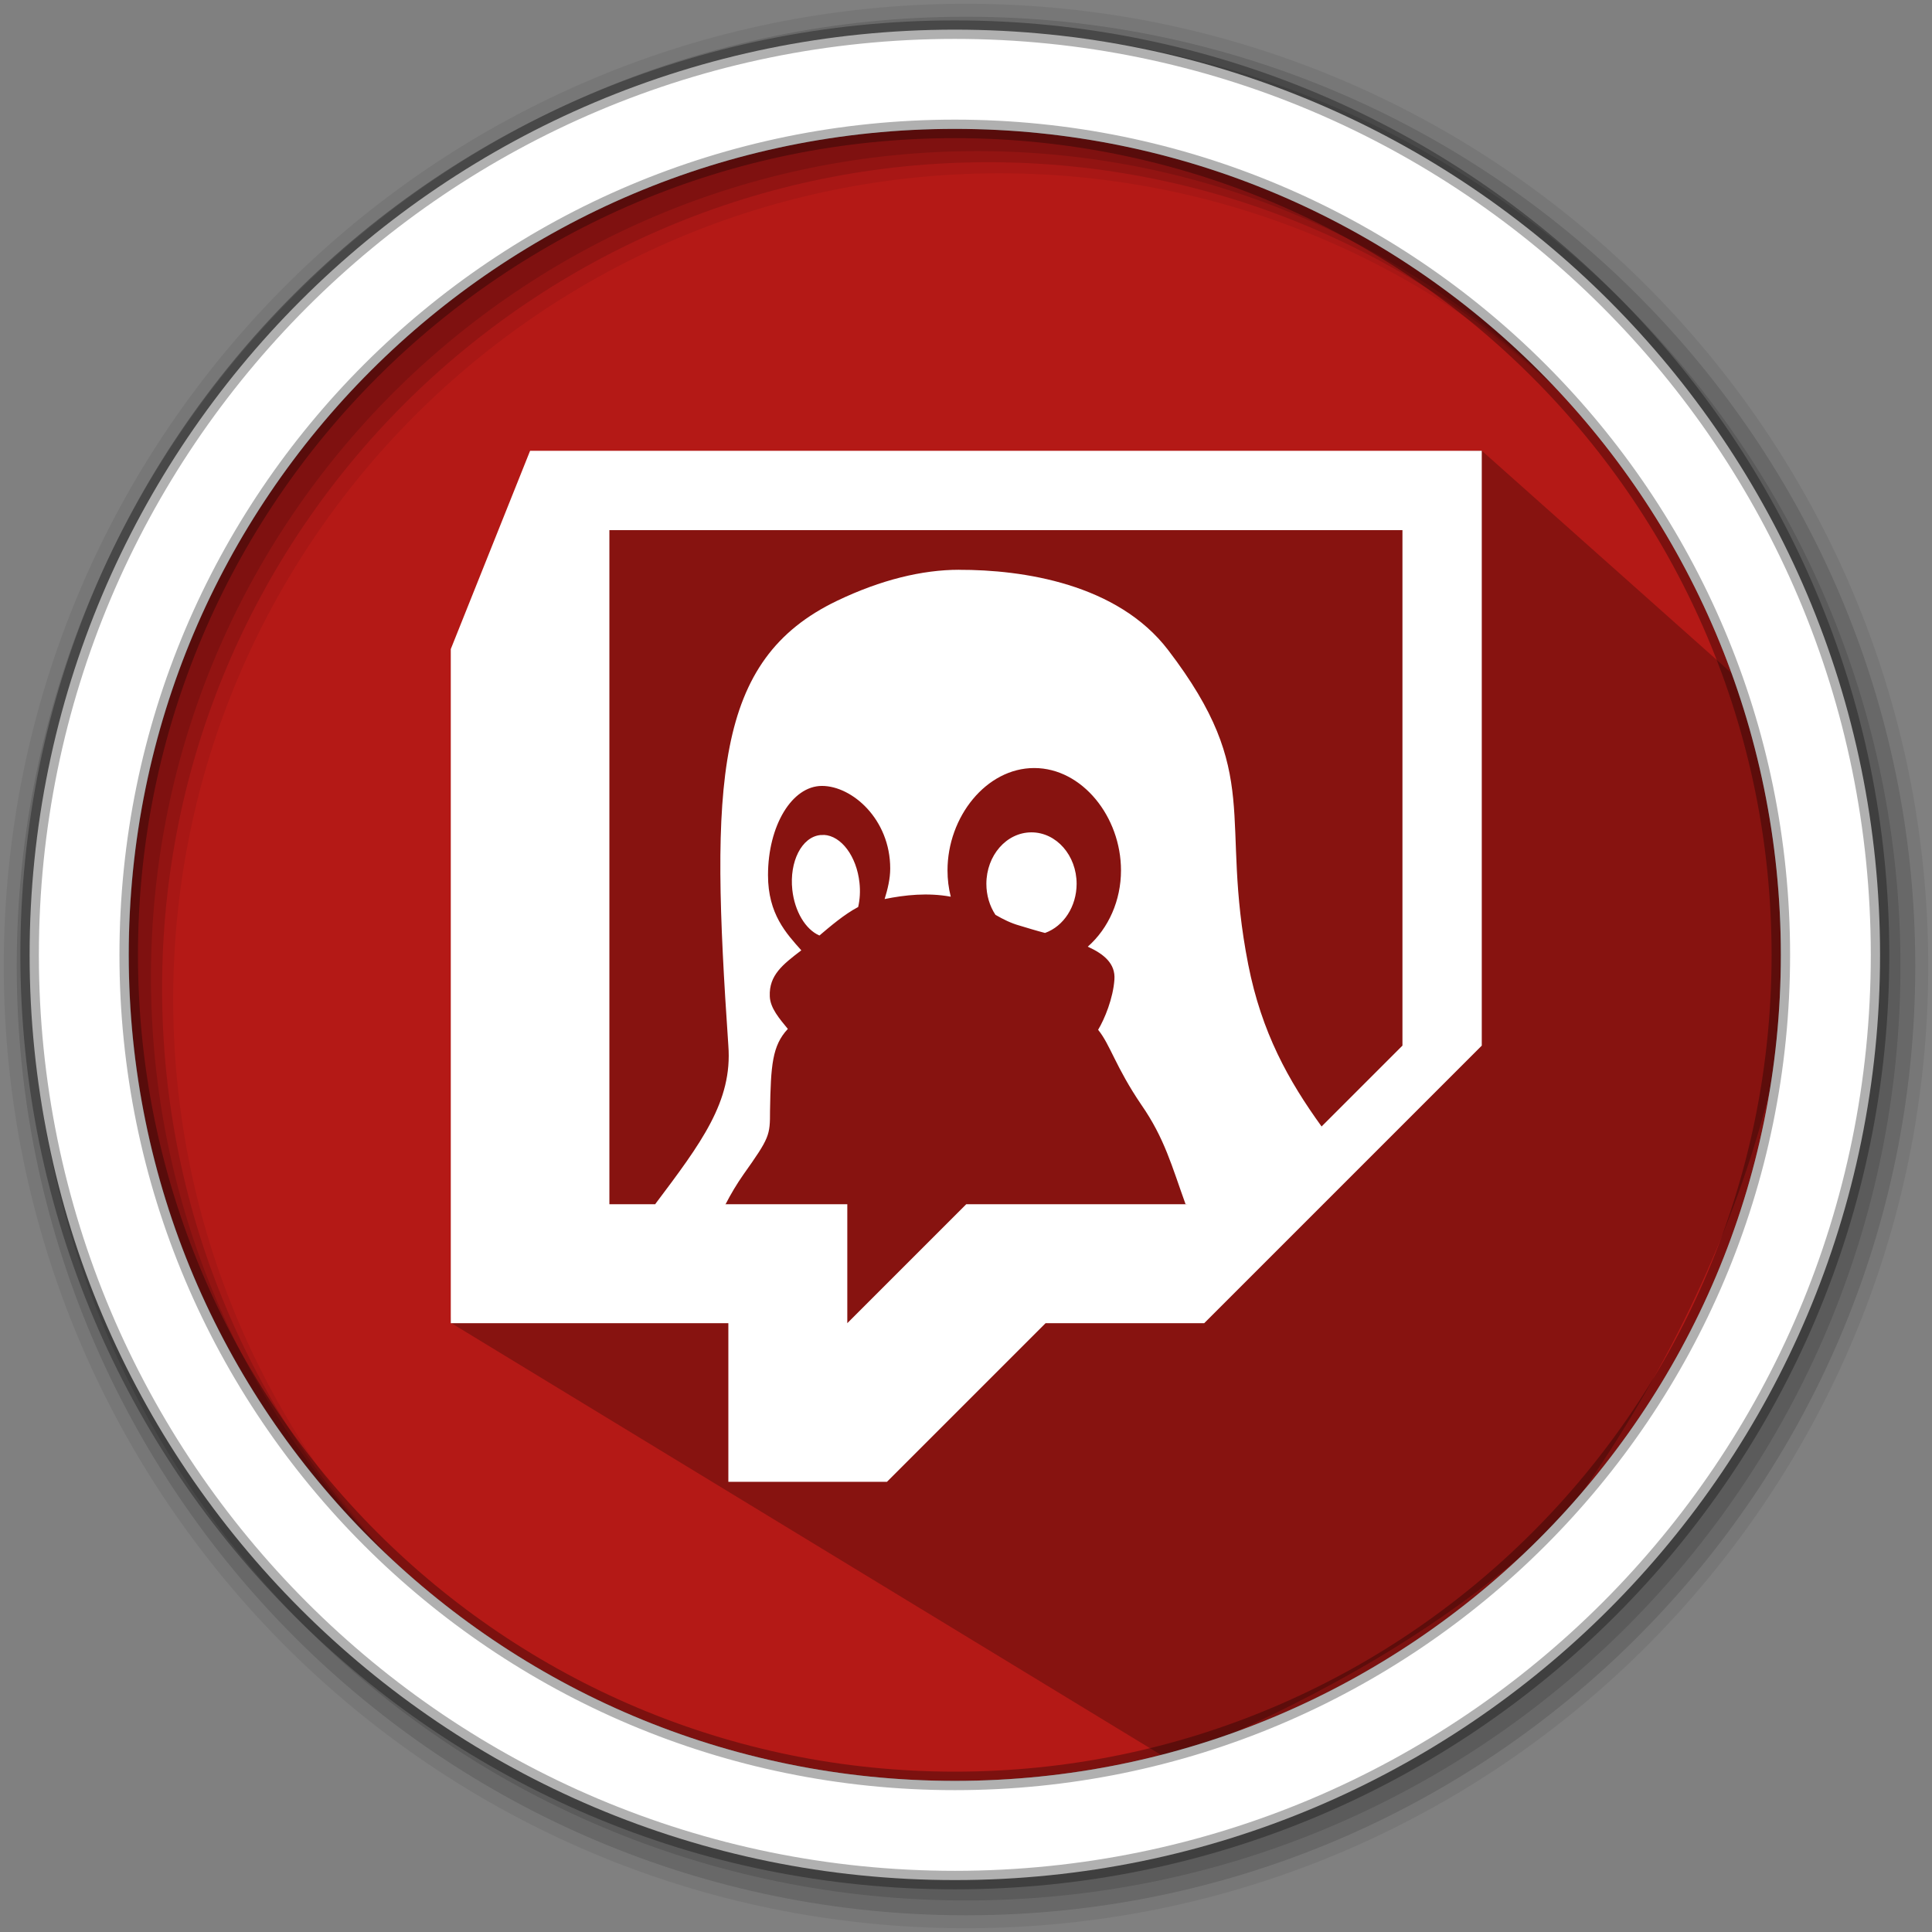 <?xml version="1.0" encoding="UTF-8" standalone="no"?>
<svg
   xmlns:dc="http://purl.org/dc/elements/1.1/"
   xmlns:cc="http://creativecommons.org/ns#"
   xmlns:rdf="http://www.w3.org/1999/02/22-rdf-syntax-ns#"
   xmlns:svg="http://www.w3.org/2000/svg"
   xmlns="http://www.w3.org/2000/svg"
   xmlns:sodipodi="http://sodipodi.sourceforge.net/DTD/sodipodi-0.dtd"
   xmlns:inkscape="http://www.inkscape.org/namespaces/inkscape"
   height="512"
   viewBox="0 0 512 512"
   width="512"
   version="1.1"
   id="svg2"
   inkscape:version="0.91 r13725"
   sodipodi:docname="gnome-twitch.svg">
  <rect x="0" y="0" width="512" height="512" fill="#808080" stroke="none"/>
  <defs
     id="defs17">
    <linearGradient
       id="linearGradient3764"
       x1="1"
       x2="47"
       gradientUnits="userSpaceOnUse"
       gradientTransform="matrix(0,-1,1,0,-1.5e-6,48)">
      <stop
         style="stop-color:#7ac0d2;stop-opacity:1"
         id="stop7" />
      <stop
         offset="1"
         style="stop-color:#88c7d8;stop-opacity:1"
         id="stop9" />
    </linearGradient>
  </defs>
  <sodipodi:namedview
     pagecolor="#ffffff"
     bordercolor="#666666"
     borderopacity="1"
     objecttolerance="10"
     gridtolerance="10"
     guidetolerance="10"
     inkscape:pageopacity="0"
     inkscape:pageshadow="2"
     inkscape:window-width="1920"
     inkscape:window-height="1019"
     id="namedview15"
     showgrid="false"
     inkscape:zoom="2.052414"
     inkscape:cx="346.05132"
     inkscape:cy="231.47439"
     inkscape:window-x="0"
     inkscape:window-y="13"
     inkscape:window-maximized="1"
     inkscape:current-layer="svg2" />
  <path
     style="fill:#b41916;fill-rule:evenodd;fill-opacity:1"
     inkscape:connector-curvature="0"
     d="m 471.95,253.05 c 0,120.9 -98.01,218.9 -218.9,218.9 -120.9,0 -218.9,-98.01 -218.9,-218.9 0,-120.9 98.01,-218.9 218.9,-218.9 120.9,0 218.9,98.01 218.9,218.9"
     id="path6" />
  <path
     style="fill-opacity:0.067;fill-rule:evenodd"
     inkscape:connector-curvature="0"
     d="M 256,1 C 115.17,1 1,115.17 1,256 1,396.83 115.17,511 256,511 396.83,511 511,396.83 511,256 511,115.17 396.83,1 256,1 m 8.827,44.931 c 120.9,0 218.9,98 218.9,218.9 0,120.9 -98,218.9 -218.9,218.9 -120.9,0 -218.93,-98 -218.93,-218.9 0,-120.9 98.03,-218.9 218.93,-218.9"
     id="path8" />
  <g
     style="fill-opacity:0.129;fill-rule:evenodd"
     id="g10">
    <path
       inkscape:connector-curvature="0"
       d="m 256,4.433 c -138.94,0 -251.57,112.63 -251.57,251.57 0,138.94 112.63,251.57 251.57,251.57 138.94,0 251.57,-112.63 251.57,-251.57 C 507.57,117.063 394.94,4.433 256,4.433 m 5.885,38.556 c 120.9,0 218.9,98 218.9,218.9 0,120.9 -98,218.9 -218.9,218.9 -120.9,0 -218.93,-98 -218.93,-218.9 0,-120.9 98.03,-218.9 218.93,-218.9"
       id="path12" />
    <path
       inkscape:connector-curvature="0"
       d="m 256,8.356 c -136.77,0 -247.64,110.87 -247.64,247.64 0,136.77 110.87,247.64 247.64,247.64 136.77,0 247.64,-110.87 247.64,-247.64 C 503.64,119.226 392.77,8.356 256,8.356 m 2.942,31.691 c 120.9,0 218.9,98 218.9,218.9 0,120.9 -98,218.9 -218.9,218.9 -120.9,0 -218.93,-98 -218.93,-218.9 0,-120.9 98.03,-218.9 218.93,-218.9"
       id="path14" />
  </g>
  <path
     style="opacity:0.25;fill:#000000;fill-opacity:1;fill-rule:evenodd;stroke:none;stroke-width:1px;stroke-linecap:butt;stroke-linejoin:miter;stroke-opacity:1"
     d="m 392.636,119.402 77.63,69.12 c 19.138,71.434 -11.428,152.782 -55.458,213.23 -29.696,28.892 -65.89,48.687 -104.735,64.771 L 119.378,350.504 146.078,149.56 166.75,124.755 Z"
     id="path4178"
     inkscape:connector-curvature="0"
     sodipodi:nodetypes="cccccccc" />
  <path
     style="fill:#ffffff;fill-rule:evenodd;stroke:#000000;stroke-width:4.904;stroke-opacity:0.31"
     inkscape:connector-curvature="0"
     d="m 253.04,7.859 c -135.42,0 -245.19,109.78 -245.19,245.19 0,135.42 109.78,245.19 245.19,245.19 135.42,0 245.19,-109.78 245.19,-245.19 0,-135.42 -109.78,-245.19 -245.19,-245.19 z m 0,26.297 c 120.9,0 218.9,98 218.9,218.9 0,120.9 -98,218.9 -218.9,218.9 -120.9,0 -218.93,-98 -218.93,-218.9 0,-120.9 98.03,-218.9 218.93,-218.9 z"
     id="path16" />
  <g
     id="g4174"
     transform="matrix(1.677,0,0,1.677,-124.898,-181.258)">
    <path
       id="path29"
       style="opacity:1;fill:#ffffff;fill-opacity:1;stroke:none"
       d="m 158.244,179.325 -12.532,31.331 0,106.526 43.864,0 0,25.065 25.065,0 25.065,-25.065 25.065,0 43.864,-43.864 0,-93.994 -150.39,0 z m 12.532,12.532 125.325,0 0,81.461 -25.065,25.065 -43.864,0 -18.799,18.799 0,-18.799 -37.597,0 0,-106.526 z"
       inkscape:connector-curvature="0" />
    <path
       id="path31"
       style="opacity:1;fill:#ffffff;fill-opacity:1;stroke:none"
       d="m 226.02,198.124 c -5.784,0.006 -12.313,1.567 -19.275,4.906 -19.526,9.368 -20.008,28.768 -17.17,70.288 0.67,8.817 -4.274,15.365 -11.567,25.065 l 5.301,6.266 5.828,-6.266 c 0.833,-1.617 1.767,-3.19 2.826,-4.7 4.155,-5.853 4.198,-6.172 4.198,-10.057 0.125,-7.225 0.345,-10.302 2.814,-12.946 -1.272,-1.567 -2.795,-3.271 -2.851,-5.163 -0.138,-3.334 2.062,-5.026 4.982,-7.256 -2.369,-2.669 -5.264,-5.727 -5.264,-11.881 0,-7.776 3.76,-14.099 8.528,-14.099 4.769,0 10.784,5.27 10.784,13.046 0,1.635 -0.401,3.265 -0.884,4.831 3.227,-0.652 6.811,-1.04 10.452,-0.37 -0.345,-1.354 -0.514,-2.745 -0.514,-4.148 -0.006,-8.478 6.141,-16.198 13.717,-16.186 7.57,0.013 13.704,7.72 13.698,16.186 0,4.706 -1.943,9.136 -5.251,12.044 2.557,1.159 4.399,2.682 4.211,5.201 -0.201,2.945 -1.542,6.222 -2.575,7.933 1.936,2.381 2.757,5.853 6.824,11.843 3.691,5.314 4.825,9.713 6.999,15.728 l 12.965,3.133 8.528,-15.421 c -5.239,-7.25 -9.481,-14.857 -11.593,-25.591 -4.618,-23.492 2.481,-29.89 -12.658,-49.704 -8.008,-10.483 -22.978,-12.702 -33.054,-12.677 m 11.442,41.489 c -3.935,0.006 -7.112,3.647 -7.112,8.14 0,1.767 0.501,3.484 1.435,4.894 1.266,0.733 2.463,1.322 3.804,1.698 1.31,0.395 2.632,0.802 4.029,1.166 2.97,-1.065 4.988,-4.211 4.994,-7.758 0,-4.499 -3.202,-8.146 -7.15,-8.14 z m -32.798,0.401 0,0.013 c -0.182,-0.006 -0.37,0 -0.551,0.013 -2.933,0.301 -4.913,4.18 -4.43,8.654 0.37,3.39 2.074,6.266 4.286,7.219 1.717,-1.448 3.929,-3.352 6.122,-4.505 0.276,-1.203 0.351,-2.519 0.207,-3.829 -0.445,-4.167 -2.87,-7.432 -5.627,-7.563 z"
       inkscape:connector-curvature="0" />
  </g>
</svg>
